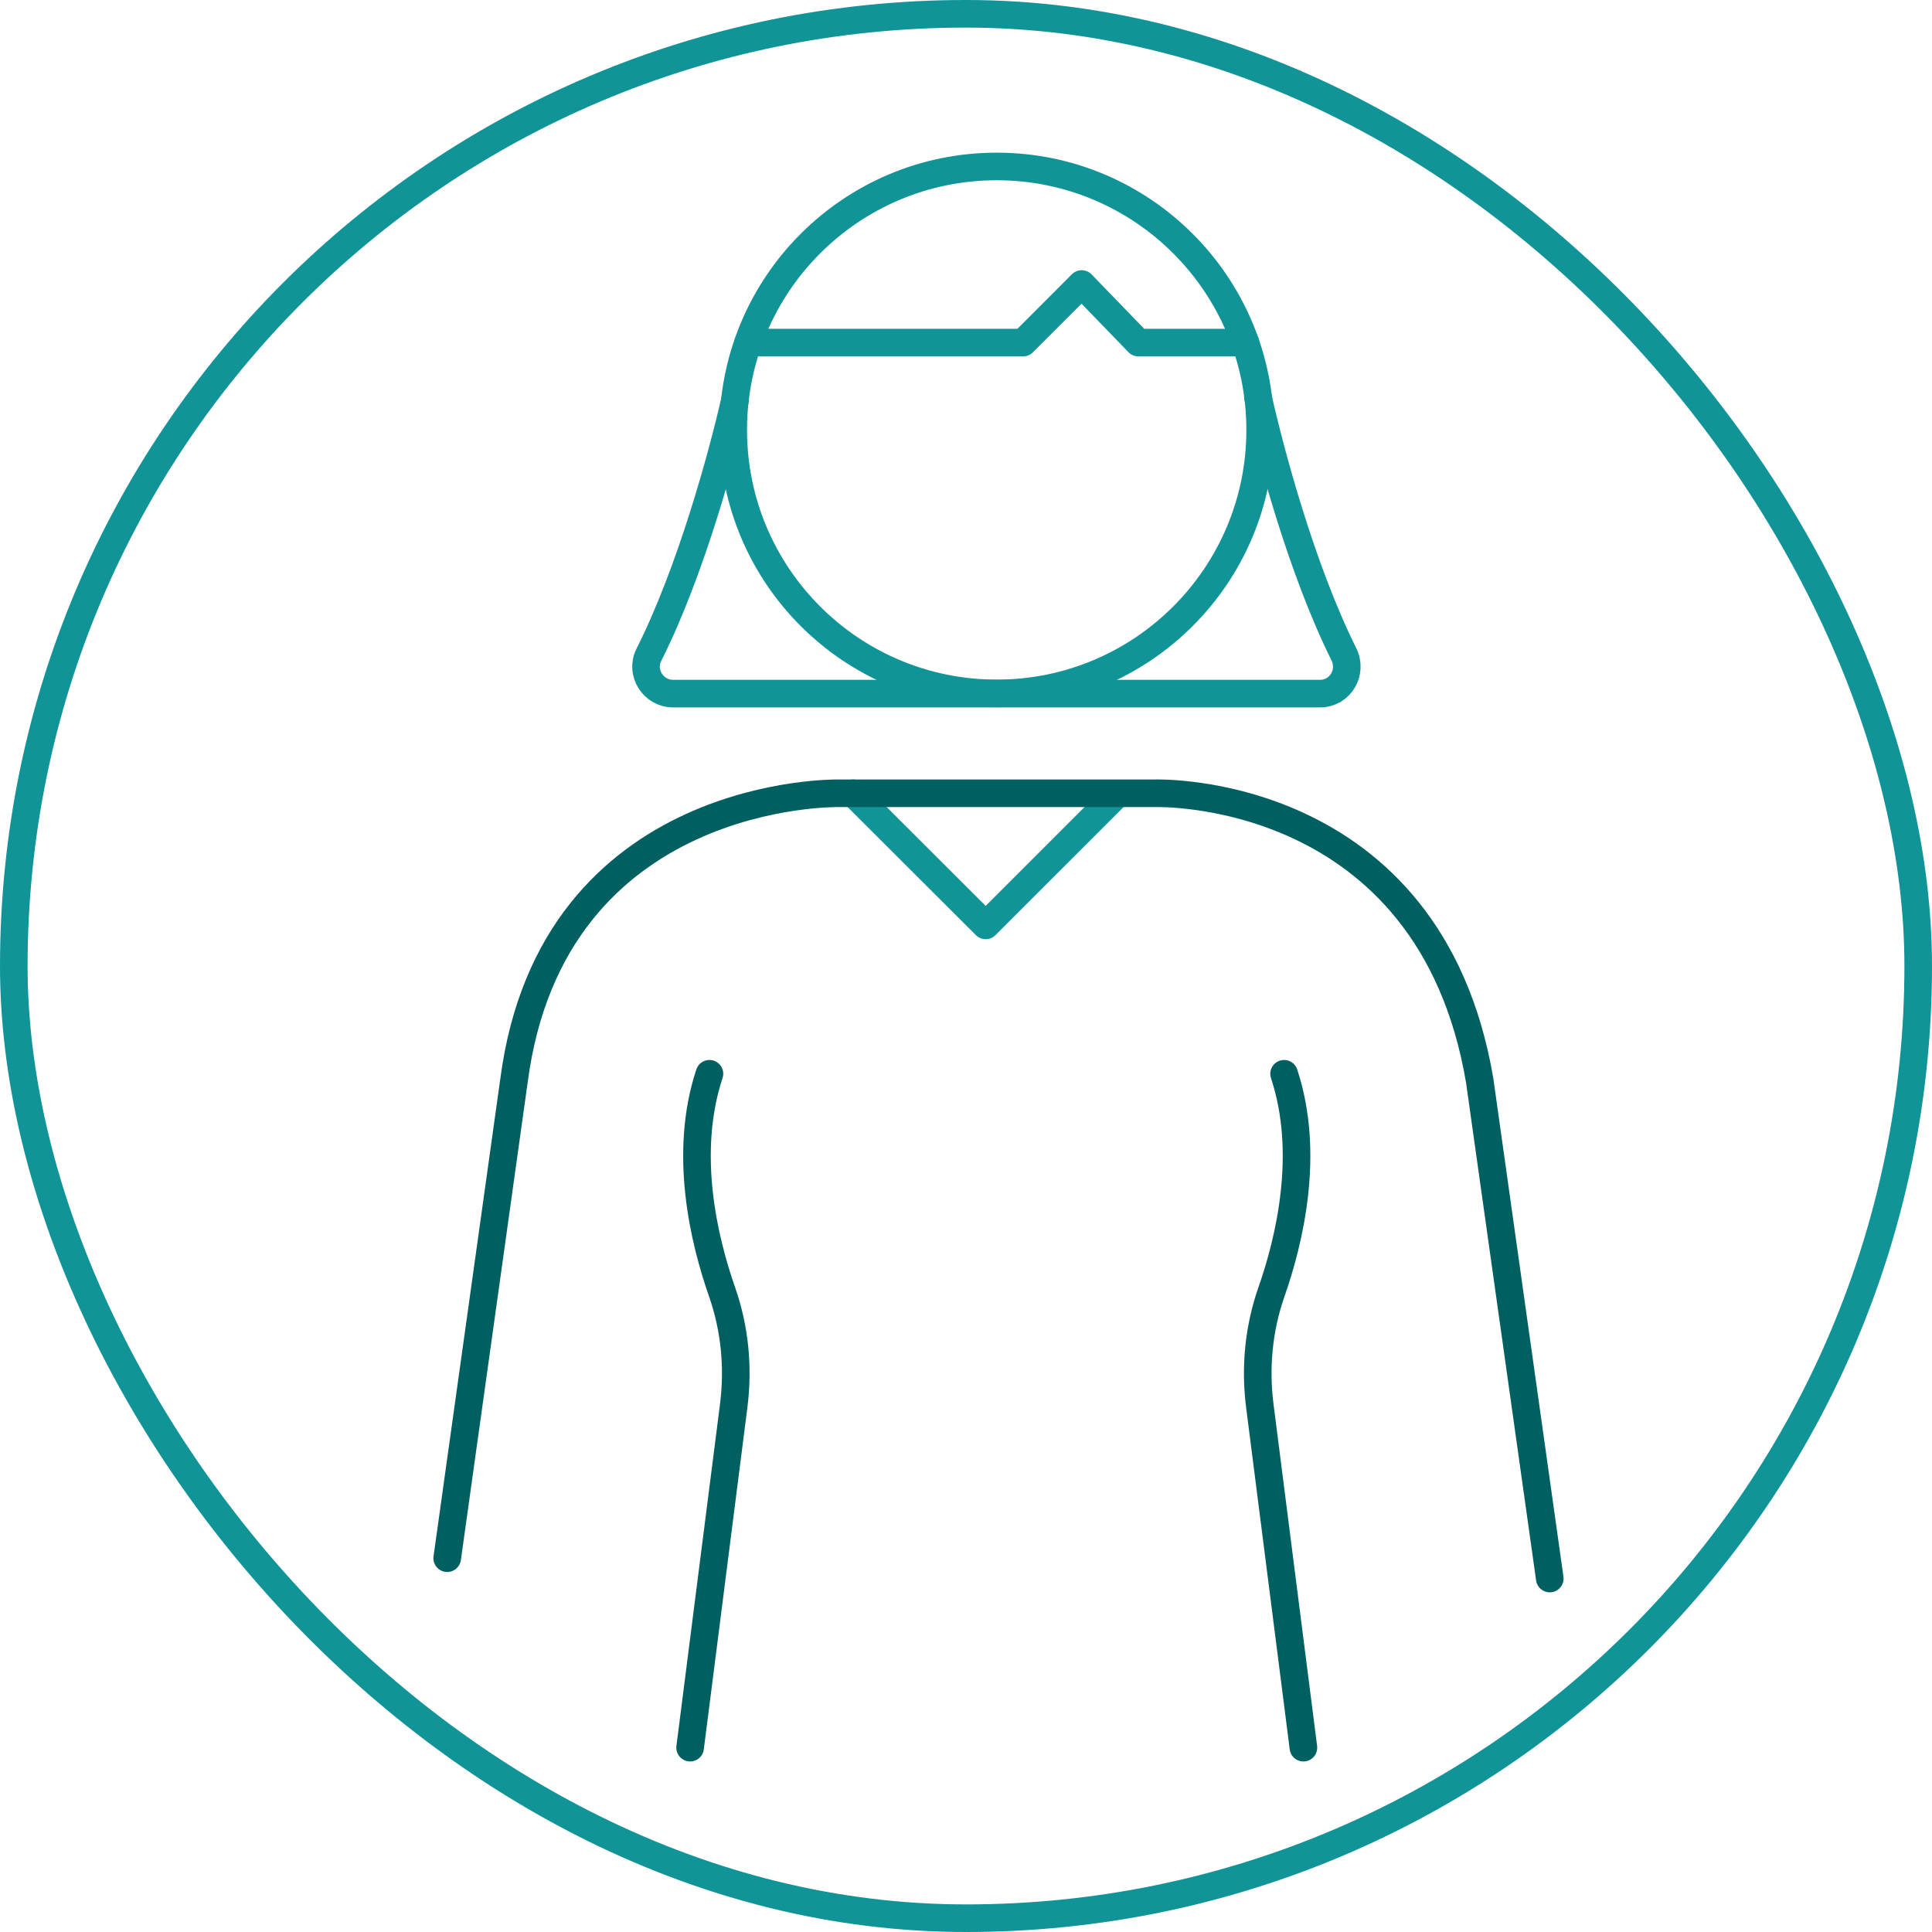     <svg width="70" height="70" viewBox="0 0 70 70" fill="none" xmlns="http://www.w3.org/2000/svg">
      <rect x="0.5" y="0.5" width="69" height="69" rx="34.5" stroke="#119498" />
      <path
        d="M30.918 28.742L35.713 33.529L40.412 28.831"
        stroke="#119498"
        stroke-linecap="round"
        stroke-linejoin="round"
      />
      <path
        d="M36.112 25.123C41.384 25.123 45.658 20.849 45.658 15.577C45.658 10.305 41.384 6.031 36.112 6.031C30.84 6.031 26.566 10.305 26.566 15.577C26.566 20.849 30.84 25.123 36.112 25.123Z"
        stroke="#119498"
        stroke-linecap="round"
        stroke-linejoin="round"
      />
      <path
        d="M25.004 63.321L26.582 50.946C26.761 49.553 26.627 48.146 26.166 46.82C25.503 44.929 24.751 41.787 25.704 38.905"
        stroke="#006061"
        stroke-linecap="round"
        stroke-linejoin="round"
      />
      <path
        d="M56.151 57.193L53.612 39.151C51.795 28.414 41.855 28.742 41.855 28.742H30.38C30.38 28.742 20.015 28.533 18.623 39.151L16.203 56.456"
        stroke="#006061"
        stroke-linecap="round"
        stroke-linejoin="round"
      />
      <path
        d="M47.225 63.321L45.647 50.946C45.468 49.553 45.602 48.146 46.063 46.82C46.726 44.929 47.478 41.787 46.525 38.905"
        stroke="#006061"
        stroke-linecap="round"
        stroke-linejoin="round"
      />
      <path
        d="M26.627 14.505C26.173 16.508 25.026 20.715 23.507 23.731C23.187 24.371 23.671 25.131 24.386 25.131H36.106H47.826C48.563 25.131 49.017 24.356 48.689 23.701C47.133 20.573 46.001 16.285 45.577 14.378"
        stroke="#119498"
        stroke-linecap="round"
        stroke-linejoin="round"
      />
      <path
        d="M27.113 12.413H37.069L39.191 10.29L41.246 12.413H45.125"
        stroke="#119498"
        stroke-linecap="round"
        stroke-linejoin="round"
      />
    </svg>

